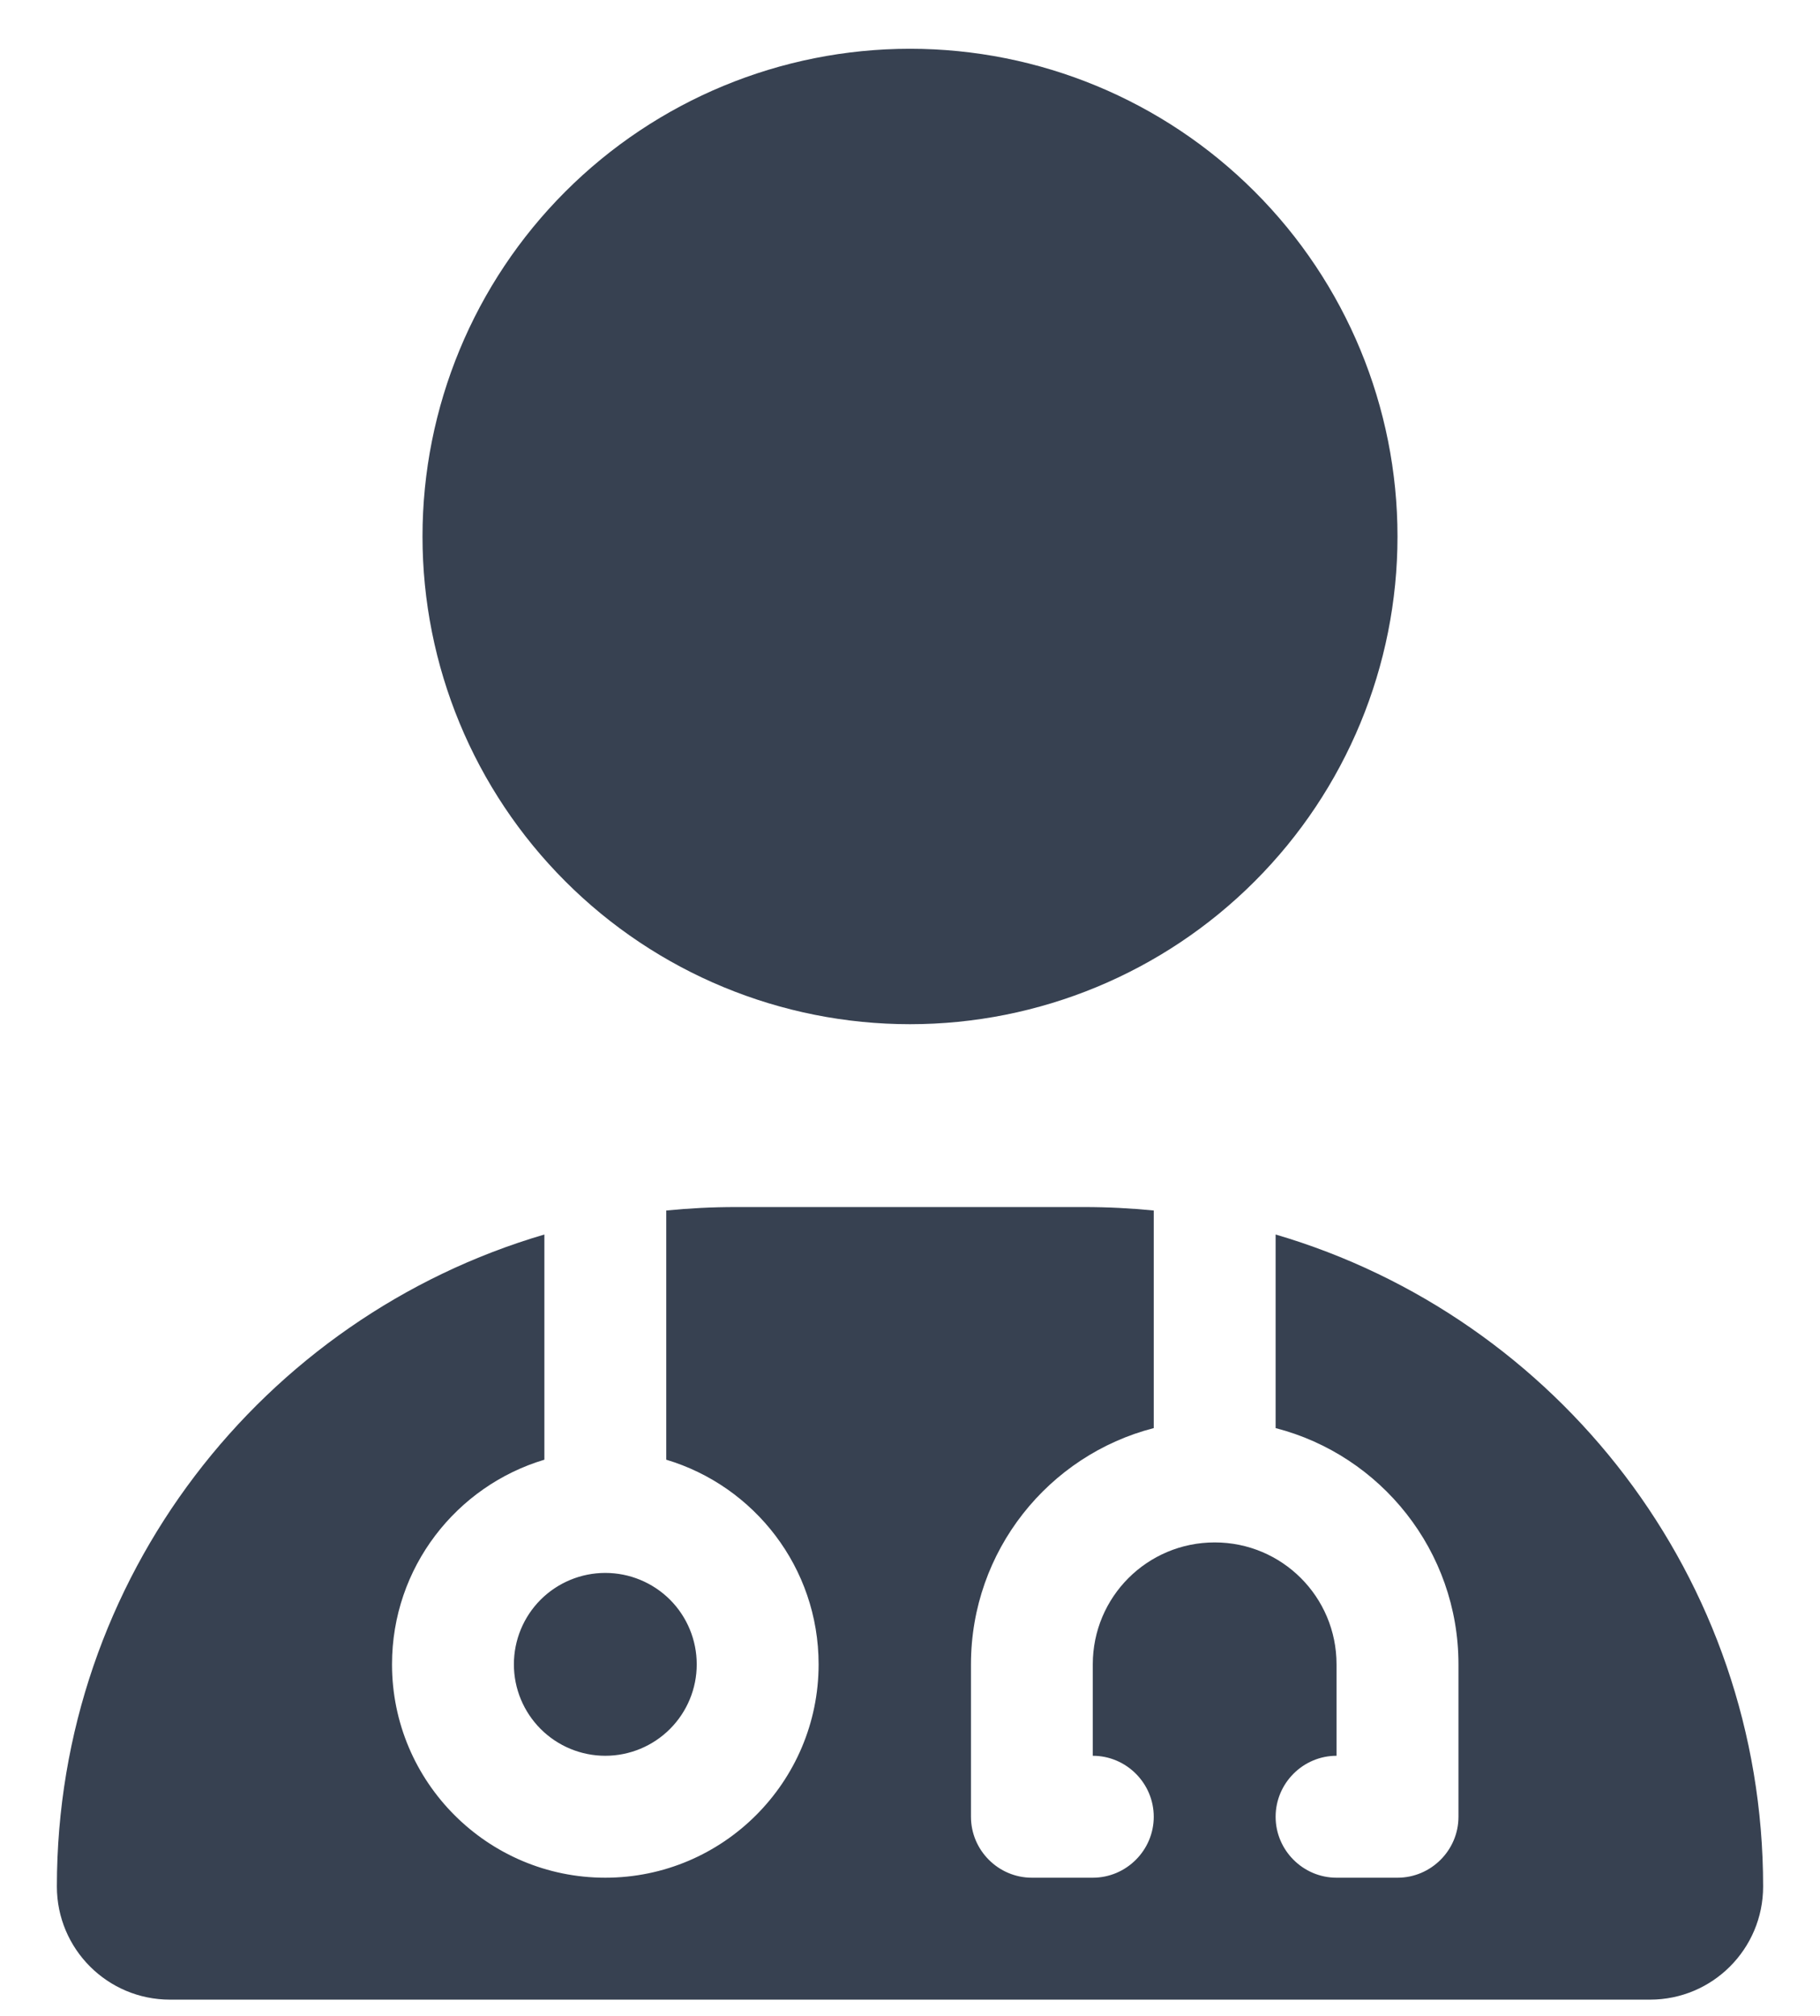 <svg width="28" height="31" viewBox="0 0 28 31" fill="none" xmlns="http://www.w3.org/2000/svg">
<g clip-path="url(#clip0_1_405)">
<path d="M14 15.75C15.989 15.75 17.897 14.96 19.303 13.553C20.71 12.147 21.5 10.239 21.5 8.25C21.5 6.261 20.71 4.353 19.303 2.947C17.897 1.54 15.989 0.75 14 0.75C12.011 0.75 10.103 1.54 8.697 2.947C7.29 4.353 6.5 6.261 6.5 8.25C6.5 10.239 7.29 12.147 8.697 13.553C10.103 14.96 12.011 15.75 14 15.75ZM8.375 18.984C4.039 20.256 0.875 24.264 0.875 29.01C0.875 29.971 1.654 30.75 2.615 30.75H25.385C26.346 30.75 27.125 29.971 27.125 29.01C27.125 24.264 23.961 20.256 19.625 18.984V21.961C21.242 22.377 22.438 23.848 22.438 25.594V27.938C22.438 28.453 22.016 28.875 21.5 28.875H20.562C20.047 28.875 19.625 28.453 19.625 27.938C19.625 27.422 20.047 27 20.562 27V25.594C20.562 24.557 19.725 23.719 18.688 23.719C17.65 23.719 16.812 24.557 16.812 25.594V27C17.328 27 17.75 27.422 17.75 27.938C17.75 28.453 17.328 28.875 16.812 28.875H15.875C15.359 28.875 14.938 28.453 14.938 27.938V25.594C14.938 23.848 16.133 22.377 17.75 21.961V18.615C17.398 18.58 17.041 18.562 16.678 18.562H11.322C10.959 18.562 10.602 18.58 10.25 18.615V22.447C11.604 22.852 12.594 24.105 12.594 25.594C12.594 27.404 11.123 28.875 9.312 28.875C7.502 28.875 6.031 27.404 6.031 25.594C6.031 24.105 7.021 22.852 8.375 22.447V18.984ZM9.312 27C9.685 27 10.043 26.852 10.307 26.588C10.571 26.324 10.719 25.967 10.719 25.594C10.719 25.221 10.571 24.863 10.307 24.599C10.043 24.336 9.685 24.188 9.312 24.188C8.94 24.188 8.582 24.336 8.318 24.599C8.054 24.863 7.906 25.221 7.906 25.594C7.906 25.967 8.054 26.324 8.318 26.588C8.582 26.852 8.94 27 9.312 27Z" fill="#374151"/>
</g>
<defs>
<clipPath id="clip0_1_405">
<path d="M0.875 0.75H27.125V30.75H0.875V0.75Z" fill="white"/>
</clipPath>
</defs>
</svg>
